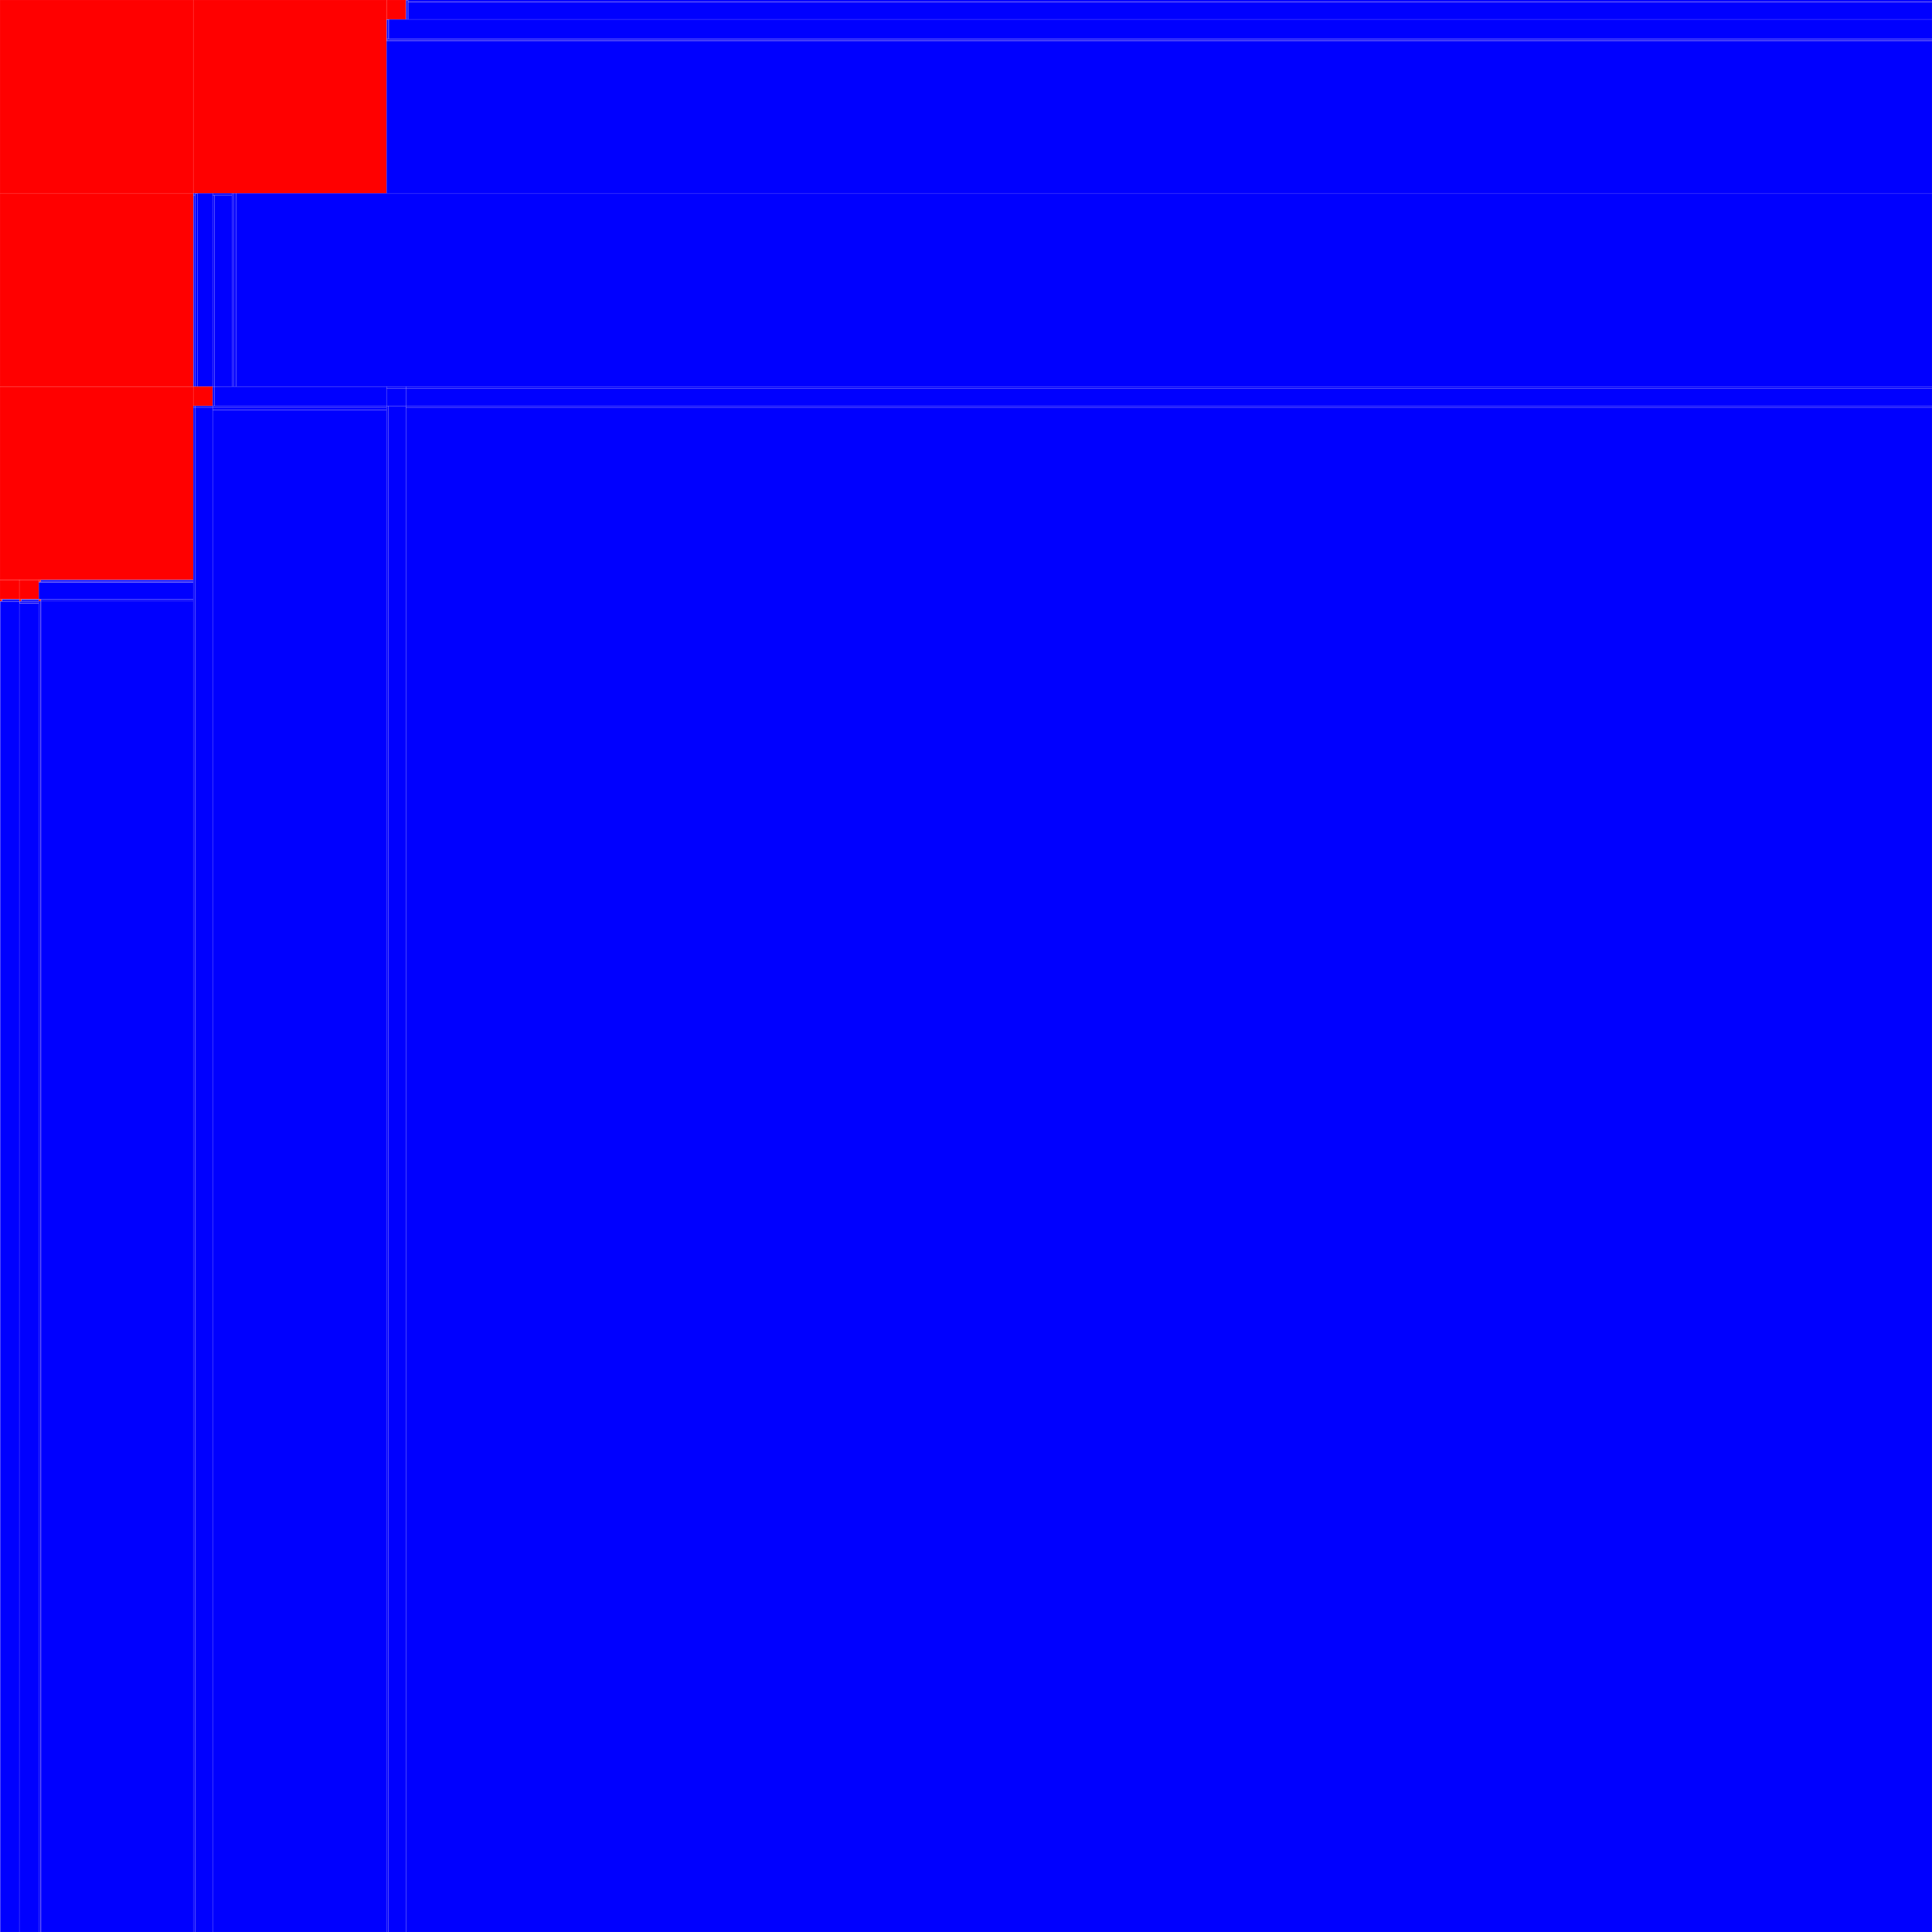 <!DOCTYPE svg PUBLIC "-//W3C//DTD SVG 1.1//EN"
"http://www.w3.org/Graphics/SVG/1.1/DTD/svg11.dtd"><svg xmlns="http://www.w3.org/2000/svg" width="46340" height="46340"><rect x="0" y="0" width="4634" height="4634" style="fill:red; stroke:pink; stroke - width:1; fill - opacity:0.1; stroke - opacity:0.9" /><rect x="4636" y="0" width="4634" height="4634" style="fill:red; stroke:pink; stroke - width:1; fill - opacity:0.1; stroke - opacity:0.9" /><rect x="9272" y="0" width="463" height="463" style="fill:red; stroke:pink; stroke - width:1; fill - opacity:0.1; stroke - opacity:0.9" /><rect x="9737" y="0" width="4" height="4" style="fill:red; stroke:pink; stroke - width:1; fill - opacity:0.1; stroke - opacity:0.9" /><rect x="9737" y="6" width="4" height="457" style="fill:blue; stroke:pink; stroke - width:1; fill - opacity:0.1; stroke - opacity:0.9" /><rect x="9743" y="0" width="40" height="4" style="fill:blue; stroke:pink; stroke - width:1; fill - opacity:0.1; stroke - opacity:0.9" /><rect x="9743" y="6" width="40" height="457" style="fill:blue; stroke:pink; stroke - width:1; fill - opacity:0.1; stroke - opacity:0.9" /><rect x="9785" y="0" width="4" height="4" style="fill:red; stroke:pink; stroke - width:1; fill - opacity:0.1; stroke - opacity:0.9" /><rect x="9785" y="6" width="4" height="40" style="fill:blue; stroke:pink; stroke - width:1; fill - opacity:0.1; stroke - opacity:0.9" /><rect x="9791" y="0" width="36549" height="46" style="fill:blue; stroke:pink; stroke - width:1; fill - opacity:0.1; stroke - opacity:0.9" /><rect x="9785" y="48" width="4" height="4" style="fill:red; stroke:pink; stroke - width:1; fill - opacity:0.1; stroke - opacity:0.9" /><rect x="9785" y="54" width="4" height="409" style="fill:blue; stroke:pink; stroke - width:1; fill - opacity:0.1; stroke - opacity:0.9" /><rect x="9791" y="48" width="4" height="4" style="fill:red; stroke:pink; stroke - width:1; fill - opacity:0.1; stroke - opacity:0.9" /><rect x="9797" y="48" width="36543" height="4" style="fill:blue; stroke:pink; stroke - width:1; fill - opacity:0.1; stroke - opacity:0.9" /><rect x="9791" y="54" width="36549" height="409" style="fill:blue; stroke:pink; stroke - width:1; fill - opacity:0.1; stroke - opacity:0.9" /><rect x="9272" y="465" width="4" height="463" style="fill:blue; stroke:pink; stroke - width:1; fill - opacity:0.1; stroke - opacity:0.9" /><rect x="9278" y="465" width="40" height="4" style="fill:blue; stroke:pink; stroke - width:1; fill - opacity:0.1; stroke - opacity:0.9" /><rect x="9278" y="471" width="40" height="457" style="fill:blue; stroke:pink; stroke - width:1; fill - opacity:0.1; stroke - opacity:0.9" /><rect x="9320" y="465" width="4" height="463" style="fill:blue; stroke:pink; stroke - width:1; fill - opacity:0.1; stroke - opacity:0.9" /><rect x="9326" y="465" width="37014" height="463" style="fill:blue; stroke:pink; stroke - width:1; fill - opacity:0.1; stroke - opacity:0.9" /><rect x="9272" y="930" width="37068" height="4" style="fill:blue; stroke:pink; stroke - width:1; fill - opacity:0.1; stroke - opacity:0.9" /><rect x="9272" y="936" width="4" height="40" style="fill:blue; stroke:pink; stroke - width:1; fill - opacity:0.1; stroke - opacity:0.9" /><rect x="9278" y="936" width="37062" height="40" style="fill:blue; stroke:pink; stroke - width:1; fill - opacity:0.1; stroke - opacity:0.9" /><rect x="9272" y="978" width="37068" height="4" style="fill:blue; stroke:pink; stroke - width:1; fill - opacity:0.1; stroke - opacity:0.9" /><rect x="9272" y="984" width="37068" height="3650" style="fill:blue; stroke:pink; stroke - width:1; fill - opacity:0.1; stroke - opacity:0.9" /><rect x="0" y="4636" width="4634" height="4634" style="fill:red; stroke:pink; stroke - width:1; fill - opacity:0.1; stroke - opacity:0.9" /><rect x="0" y="9272" width="4634" height="4634" style="fill:red; stroke:pink; stroke - width:1; fill - opacity:0.1; stroke - opacity:0.9" /><rect x="0" y="13908" width="463" height="463" style="fill:red; stroke:pink; stroke - width:1; fill - opacity:0.1; stroke - opacity:0.9" /><rect x="0" y="14373" width="46" height="46" style="fill:red; stroke:pink; stroke - width:1; fill - opacity:0.1; stroke - opacity:0.9" /><rect x="48" y="14373" width="415" height="4" style="fill:blue; stroke:pink; stroke - width:1; fill - opacity:0.1; stroke - opacity:0.9" /><rect x="48" y="14379" width="4" height="40" style="fill:blue; stroke:pink; stroke - width:1; fill - opacity:0.1; stroke - opacity:0.9" /><rect x="54" y="14379" width="409" height="40" style="fill:blue; stroke:pink; stroke - width:1; fill - opacity:0.1; stroke - opacity:0.9" /><rect x="0" y="14421" width="4" height="31919" style="fill:blue; stroke:pink; stroke - width:1; fill - opacity:0.1; stroke - opacity:0.9" /><rect x="6" y="14421" width="457" height="4" style="fill:blue; stroke:pink; stroke - width:1; fill - opacity:0.1; stroke - opacity:0.9" /><rect x="6" y="14427" width="457" height="31913" style="fill:blue; stroke:pink; stroke - width:1; fill - opacity:0.1; stroke - opacity:0.9" /><rect x="465" y="13908" width="463" height="463" style="fill:red; stroke:pink; stroke - width:1; fill - opacity:0.1; stroke - opacity:0.9" /><rect x="465" y="14373" width="46" height="46" style="fill:red; stroke:pink; stroke - width:1; fill - opacity:0.1; stroke - opacity:0.9" /><rect x="513" y="14373" width="4" height="4" style="fill:red; stroke:pink; stroke - width:1; fill - opacity:0.1; stroke - opacity:0.9" /><rect x="519" y="14373" width="409" height="4" style="fill:blue; stroke:pink; stroke - width:1; fill - opacity:0.1; stroke - opacity:0.9" /><rect x="513" y="14379" width="415" height="4" style="fill:blue; stroke:pink; stroke - width:1; fill - opacity:0.1; stroke - opacity:0.9" /><rect x="513" y="14385" width="415" height="34" style="fill:blue; stroke:pink; stroke - width:1; fill - opacity:0.1; stroke - opacity:0.9" /><rect x="465" y="14421" width="463" height="4" style="fill:blue; stroke:pink; stroke - width:1; fill - opacity:0.1; stroke - opacity:0.9" /><rect x="465" y="14427" width="4" height="40" style="fill:blue; stroke:pink; stroke - width:1; fill - opacity:0.1; stroke - opacity:0.9" /><rect x="471" y="14427" width="457" height="40" style="fill:blue; stroke:pink; stroke - width:1; fill - opacity:0.1; stroke - opacity:0.9" /><rect x="465" y="14469" width="463" height="4" style="fill:blue; stroke:pink; stroke - width:1; fill - opacity:0.1; stroke - opacity:0.9" /><rect x="465" y="14475" width="463" height="31865" style="fill:blue; stroke:pink; stroke - width:1; fill - opacity:0.1; stroke - opacity:0.9" /><rect x="930" y="13908" width="46" height="46" style="fill:red; stroke:pink; stroke - width:1; fill - opacity:0.1; stroke - opacity:0.9" /><rect x="978" y="13908" width="3656" height="4" style="fill:blue; stroke:pink; stroke - width:1; fill - opacity:0.1; stroke - opacity:0.9" /><rect x="978" y="13914" width="3656" height="40" style="fill:blue; stroke:pink; stroke - width:1; fill - opacity:0.1; stroke - opacity:0.9" /><rect x="930" y="13956" width="4" height="4" style="fill:red; stroke:pink; stroke - width:1; fill - opacity:0.1; stroke - opacity:0.9" /><rect x="936" y="13956" width="3698" height="4" style="fill:blue; stroke:pink; stroke - width:1; fill - opacity:0.1; stroke - opacity:0.9" /><rect x="930" y="13962" width="3704" height="4" style="fill:blue; stroke:pink; stroke - width:1; fill - opacity:0.1; stroke - opacity:0.9" /><rect x="930" y="13968" width="3704" height="403" style="fill:blue; stroke:pink; stroke - width:1; fill - opacity:0.1; stroke - opacity:0.9" /><rect x="930" y="14373" width="46" height="46" style="fill:red; stroke:pink; stroke - width:1; fill - opacity:0.1; stroke - opacity:0.9" /><rect x="978" y="14373" width="4" height="46" style="fill:blue; stroke:pink; stroke - width:1; fill - opacity:0.1; stroke - opacity:0.9" /><rect x="984" y="14373" width="3650" height="46" style="fill:blue; stroke:pink; stroke - width:1; fill - opacity:0.1; stroke - opacity:0.9" /><rect x="930" y="14421" width="46" height="31919" style="fill:blue; stroke:pink; stroke - width:1; fill - opacity:0.1; stroke - opacity:0.9" /><rect x="978" y="14421" width="4" height="31919" style="fill:blue; stroke:pink; stroke - width:1; fill - opacity:0.1; stroke - opacity:0.9" /><rect x="984" y="14421" width="3650" height="31919" style="fill:blue; stroke:pink; stroke - width:1; fill - opacity:0.1; stroke - opacity:0.9" /><rect x="4636" y="4636" width="4" height="4" style="fill:red; stroke:pink; stroke - width:1; fill - opacity:0.1; stroke - opacity:0.9" /><rect x="4636" y="4642" width="4" height="40" style="fill:blue; stroke:pink; stroke - width:1; fill - opacity:0.1; stroke - opacity:0.9" /><rect x="4642" y="4636" width="40" height="46" style="fill:blue; stroke:pink; stroke - width:1; fill - opacity:0.1; stroke - opacity:0.9" /><rect x="4636" y="4684" width="4" height="4586" style="fill:blue; stroke:pink; stroke - width:1; fill - opacity:0.1; stroke - opacity:0.9" /><rect x="4642" y="4684" width="40" height="4586" style="fill:blue; stroke:pink; stroke - width:1; fill - opacity:0.1; stroke - opacity:0.9" /><rect x="4684" y="4636" width="46" height="4" style="fill:blue; stroke:pink; stroke - width:1; fill - opacity:0.1; stroke - opacity:0.9" /><rect x="4684" y="4642" width="46" height="4628" style="fill:blue; stroke:pink; stroke - width:1; fill - opacity:0.1; stroke - opacity:0.9" /><rect x="4732" y="4636" width="367" height="4634" style="fill:blue; stroke:pink; stroke - width:1; fill - opacity:0.1; stroke - opacity:0.9" /><rect x="5101" y="4636" width="463" height="46" style="fill:blue; stroke:pink; stroke - width:1; fill - opacity:0.1; stroke - opacity:0.9" /><rect x="5101" y="4684" width="46" height="4586" style="fill:blue; stroke:pink; stroke - width:1; fill - opacity:0.1; stroke - opacity:0.9" /><rect x="5149" y="4684" width="415" height="4586" style="fill:blue; stroke:pink; stroke - width:1; fill - opacity:0.1; stroke - opacity:0.9" /><rect x="5566" y="4636" width="46" height="4634" style="fill:blue; stroke:pink; stroke - width:1; fill - opacity:0.1; stroke - opacity:0.9" /><rect x="5614" y="4636" width="46" height="4634" style="fill:blue; stroke:pink; stroke - width:1; fill - opacity:0.1; stroke - opacity:0.9" /><rect x="5662" y="4636" width="40678" height="4634" style="fill:blue; stroke:pink; stroke - width:1; fill - opacity:0.1; stroke - opacity:0.9" /><rect x="4636" y="9272" width="463" height="463" style="fill:red; stroke:pink; stroke - width:1; fill - opacity:0.1; stroke - opacity:0.9" /><rect x="5101" y="9272" width="46" height="463" style="fill:blue; stroke:pink; stroke - width:1; fill - opacity:0.1; stroke - opacity:0.9" /><rect x="5149" y="9272" width="4121" height="463" style="fill:blue; stroke:pink; stroke - width:1; fill - opacity:0.1; stroke - opacity:0.9" /><rect x="4636" y="9737" width="46" height="46" style="fill:blue; stroke:pink; stroke - width:1; fill - opacity:0.1; stroke - opacity:0.9" /><rect x="4684" y="9737" width="415" height="46" style="fill:blue; stroke:pink; stroke - width:1; fill - opacity:0.1; stroke - opacity:0.9" /><rect x="4636" y="9785" width="46" height="36555" style="fill:blue; stroke:pink; stroke - width:1; fill - opacity:0.1; stroke - opacity:0.9" /><rect x="4684" y="9785" width="415" height="36555" style="fill:blue; stroke:pink; stroke - width:1; fill - opacity:0.1; stroke - opacity:0.9" /><rect x="5101" y="9737" width="4169" height="46" style="fill:blue; stroke:pink; stroke - width:1; fill - opacity:0.1; stroke - opacity:0.9" /><rect x="5101" y="9785" width="4169" height="46" style="fill:blue; stroke:pink; stroke - width:1; fill - opacity:0.1; stroke - opacity:0.9" /><rect x="5101" y="9833" width="4169" height="36507" style="fill:blue; stroke:pink; stroke - width:1; fill - opacity:0.1; stroke - opacity:0.9" /><rect x="9272" y="9272" width="463" height="46" style="fill:blue; stroke:pink; stroke - width:1; fill - opacity:0.1; stroke - opacity:0.9" /><rect x="9272" y="9320" width="463" height="415" style="fill:blue; stroke:pink; stroke - width:1; fill - opacity:0.1; stroke - opacity:0.9" /><rect x="9272" y="9737" width="46" height="36603" style="fill:blue; stroke:pink; stroke - width:1; fill - opacity:0.1; stroke - opacity:0.9" /><rect x="9320" y="9737" width="415" height="36603" style="fill:blue; stroke:pink; stroke - width:1; fill - opacity:0.1; stroke - opacity:0.9" /><rect x="9737" y="9272" width="36603" height="46" style="fill:blue; stroke:pink; stroke - width:1; fill - opacity:0.1; stroke - opacity:0.9" /><rect x="9737" y="9320" width="36603" height="415" style="fill:blue; stroke:pink; stroke - width:1; fill - opacity:0.1; stroke - opacity:0.9" /><rect x="9737" y="9737" width="36603" height="46" style="fill:blue; stroke:pink; stroke - width:1; fill - opacity:0.1; stroke - opacity:0.9" /><rect x="9737" y="9785" width="36603" height="36555" style="fill:blue; stroke:pink; stroke - width:1; fill - opacity:0.1; stroke - opacity:0.9" /></svg>